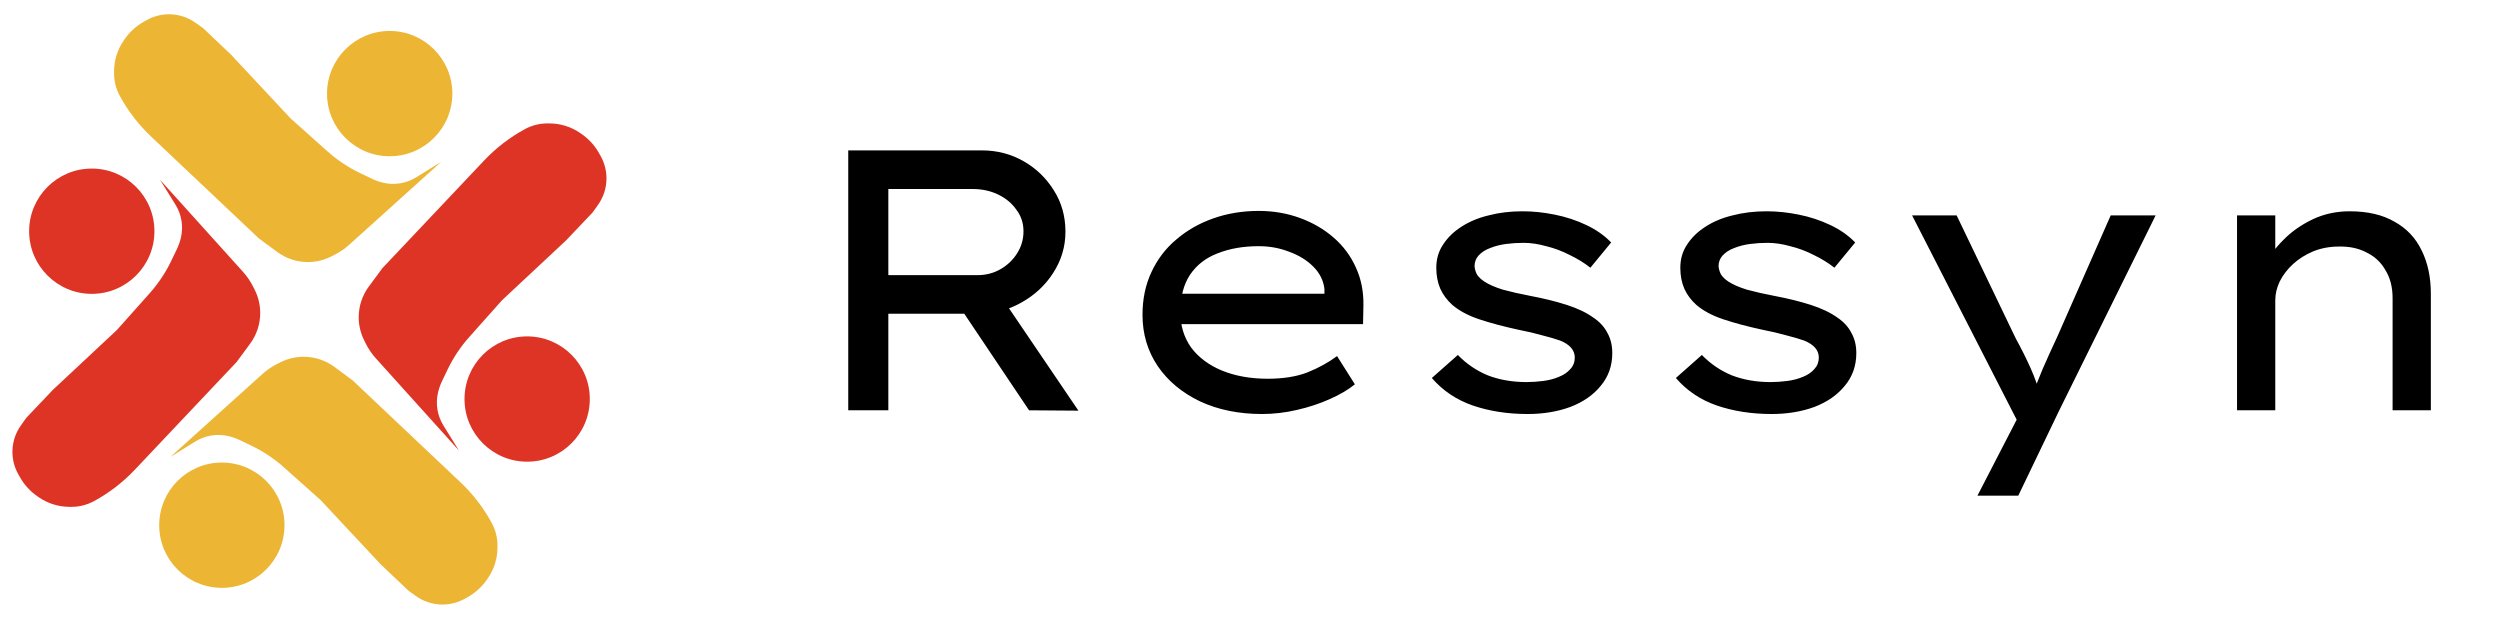 <svg width="101" height="25" viewBox="0 0 101 25" fill="none" xmlns="http://www.w3.org/2000/svg">
<path d="M7.89 17.837L6.882 18.463L10.602 15.11C10.784 14.946 10.986 14.808 11.204 14.699L11.334 14.634C11.624 14.489 11.944 14.414 12.268 14.414C12.715 14.414 13.15 14.557 13.509 14.822L14.25 15.37L16.808 17.788L18.601 19.482C19.108 19.962 19.537 20.519 19.87 21.134C20.02 21.411 20.098 21.721 20.098 22.036V22.113C20.098 22.556 19.965 22.989 19.714 23.354L19.679 23.406C19.474 23.706 19.202 23.953 18.885 24.13L18.773 24.192C18.499 24.344 18.191 24.424 17.877 24.424C17.493 24.424 17.118 24.304 16.806 24.081L16.499 23.862L15.374 22.793L12.956 20.206L11.471 18.882C11.076 18.529 10.633 18.234 10.155 18.005L9.693 17.783C9.544 17.711 9.388 17.656 9.228 17.619C8.77 17.511 8.289 17.59 7.89 17.837Z" fill="#ECB534"/>
<circle cx="8.963" cy="21.218" r="2.531" fill="#ECB534"/>
<path d="M16.816 7.163L17.824 6.538L14.104 9.891C13.923 10.054 13.72 10.192 13.502 10.301L13.372 10.366C13.082 10.511 12.762 10.587 12.438 10.587C11.991 10.587 11.556 10.443 11.197 10.178L10.457 9.631L7.898 7.212L6.106 5.519C5.598 5.039 5.169 4.481 4.836 3.867C4.686 3.59 4.608 3.279 4.608 2.964V2.887C4.608 2.444 4.742 2.012 4.992 1.646L5.027 1.594C5.232 1.295 5.504 1.047 5.821 0.871L5.934 0.808C6.207 0.656 6.516 0.576 6.829 0.576C7.213 0.576 7.588 0.696 7.9 0.92L8.207 1.139L9.332 2.207L11.75 4.794L13.235 6.119C13.63 6.471 14.073 6.766 14.551 6.995L15.013 7.217C15.162 7.289 15.318 7.344 15.478 7.382C15.936 7.489 16.417 7.411 16.816 7.163Z" fill="#ECB534"/>
<circle cx="15.743" cy="3.782" r="2.531" transform="rotate(180 15.743 3.782)" fill="#ECB534"/>
<path d="M17.916 17.194L18.541 18.201L15.188 14.482C15.024 14.3 14.886 14.098 14.777 13.88L14.712 13.75C14.567 13.46 14.492 13.14 14.492 12.816C14.492 12.369 14.635 11.934 14.901 11.575L15.448 10.834L17.866 8.275L19.56 6.483C20.04 5.975 20.598 5.547 21.212 5.214C21.489 5.064 21.799 4.986 22.114 4.986H22.191C22.634 4.986 23.067 5.119 23.433 5.37L23.484 5.405C23.784 5.61 24.032 5.882 24.208 6.199L24.27 6.311C24.422 6.585 24.502 6.893 24.502 7.207C24.502 7.591 24.382 7.966 24.159 8.278L23.94 8.585L22.871 9.71L20.284 12.128L18.96 13.613C18.607 14.008 18.312 14.451 18.083 14.928L17.861 15.391C17.79 15.54 17.735 15.696 17.697 15.856C17.589 16.314 17.668 16.795 17.916 17.194Z" fill="#DE3426"/>
<circle cx="21.297" cy="16.121" r="2.531" transform="rotate(-90 21.297 16.121)" fill="#DE3426"/>
<path d="M7.089 8.268L6.463 7.261L9.817 10.981C9.98 11.162 10.118 11.364 10.227 11.582L10.292 11.712C10.437 12.002 10.513 12.322 10.513 12.646C10.513 13.093 10.369 13.528 10.104 13.887L9.557 14.628L7.138 17.187L5.445 18.979C4.965 19.487 4.407 19.915 3.793 20.248C3.515 20.398 3.205 20.477 2.89 20.477H2.813C2.37 20.477 1.938 20.343 1.572 20.093L1.52 20.057C1.221 19.852 0.973 19.58 0.797 19.263L0.734 19.151C0.582 18.877 0.502 18.569 0.502 18.255C0.502 17.871 0.622 17.497 0.846 17.184L1.065 16.877L2.133 15.752L4.72 13.334L6.045 11.849C6.397 11.454 6.692 11.011 6.921 10.534L7.143 10.071C7.215 9.923 7.27 9.767 7.308 9.606C7.415 9.149 7.337 8.667 7.089 8.268Z" fill="#DE3426"/>
<circle cx="3.708" cy="9.341" r="2.531" transform="rotate(90 3.708 9.341)" fill="#DE3426"/>
<path d="M34.269 16.576V6.076H39.669C40.279 6.076 40.839 6.221 41.349 6.511C41.859 6.801 42.269 7.196 42.579 7.696C42.889 8.186 43.044 8.741 43.044 9.361C43.044 9.961 42.879 10.516 42.549 11.026C42.229 11.526 41.799 11.926 41.259 12.226C40.729 12.526 40.144 12.676 39.504 12.676H35.889V16.576H34.269ZM41.574 16.576L38.394 11.836L40.089 11.461L43.569 16.591L41.574 16.576ZM35.889 11.116H39.489C39.829 11.116 40.139 11.036 40.419 10.876C40.699 10.716 40.924 10.501 41.094 10.231C41.264 9.961 41.349 9.666 41.349 9.346C41.349 9.016 41.254 8.726 41.064 8.476C40.884 8.216 40.639 8.011 40.329 7.861C40.019 7.711 39.674 7.636 39.294 7.636H35.889V11.116ZM50.987 16.726C50.047 16.726 49.212 16.556 48.482 16.216C47.752 15.866 47.182 15.391 46.772 14.791C46.362 14.181 46.157 13.491 46.157 12.721C46.157 12.081 46.277 11.506 46.517 10.996C46.757 10.476 47.092 10.036 47.522 9.676C47.952 9.306 48.452 9.021 49.022 8.821C49.592 8.621 50.202 8.521 50.852 8.521C51.442 8.521 51.997 8.616 52.517 8.806C53.037 8.996 53.492 9.261 53.882 9.601C54.272 9.941 54.572 10.346 54.782 10.816C54.992 11.276 55.092 11.786 55.082 12.346L55.067 13.096H47.462L47.117 11.866H53.732L53.507 12.031V11.671C53.467 11.331 53.317 11.031 53.057 10.771C52.797 10.511 52.472 10.311 52.082 10.171C51.702 10.021 51.292 9.946 50.852 9.946C50.232 9.946 49.682 10.041 49.202 10.231C48.722 10.411 48.347 10.701 48.077 11.101C47.817 11.491 47.687 11.996 47.687 12.616C47.687 13.156 47.832 13.631 48.122 14.041C48.422 14.441 48.837 14.751 49.367 14.971C49.907 15.191 50.522 15.301 51.212 15.301C51.842 15.301 52.377 15.216 52.817 15.046C53.267 14.866 53.667 14.646 54.017 14.386L54.737 15.526C54.467 15.746 54.127 15.946 53.717 16.126C53.317 16.306 52.877 16.451 52.397 16.561C51.927 16.671 51.457 16.726 50.987 16.726ZM61.717 16.726C60.907 16.726 60.166 16.611 59.496 16.381C58.837 16.151 58.286 15.781 57.846 15.271L58.897 14.341C59.246 14.701 59.651 14.976 60.111 15.166C60.581 15.346 61.102 15.436 61.672 15.436C61.892 15.436 62.117 15.421 62.346 15.391C62.577 15.361 62.786 15.306 62.977 15.226C63.176 15.146 63.331 15.041 63.441 14.911C63.562 14.781 63.621 14.626 63.621 14.446C63.621 14.146 63.422 13.916 63.022 13.756C62.822 13.686 62.581 13.616 62.301 13.546C62.022 13.466 61.702 13.391 61.342 13.321C60.742 13.191 60.217 13.051 59.767 12.901C59.316 12.751 58.952 12.556 58.672 12.316C58.462 12.126 58.301 11.911 58.191 11.671C58.081 11.421 58.026 11.136 58.026 10.816C58.026 10.466 58.117 10.156 58.297 9.886C58.477 9.606 58.721 9.366 59.032 9.166C59.352 8.956 59.721 8.801 60.142 8.701C60.562 8.591 61.017 8.536 61.507 8.536C61.937 8.536 62.371 8.581 62.812 8.671C63.261 8.761 63.687 8.901 64.087 9.091C64.487 9.281 64.822 9.516 65.091 9.796L64.251 10.816C64.011 10.626 63.736 10.456 63.426 10.306C63.117 10.146 62.797 10.026 62.467 9.946C62.147 9.856 61.842 9.811 61.551 9.811C61.312 9.811 61.077 9.826 60.846 9.856C60.617 9.886 60.401 9.941 60.202 10.021C60.011 10.091 59.856 10.191 59.736 10.321C59.627 10.441 59.572 10.586 59.572 10.756C59.581 10.876 59.617 10.991 59.676 11.101C59.746 11.201 59.842 11.291 59.962 11.371C60.142 11.491 60.392 11.601 60.712 11.701C61.041 11.791 61.416 11.876 61.837 11.956C62.367 12.056 62.852 12.176 63.291 12.316C63.731 12.456 64.097 12.631 64.386 12.841C64.636 13.011 64.822 13.216 64.942 13.456C65.072 13.686 65.136 13.956 65.136 14.266C65.136 14.776 64.981 15.216 64.671 15.586C64.371 15.956 63.962 16.241 63.441 16.441C62.922 16.631 62.346 16.726 61.717 16.726ZM71.575 16.726C70.765 16.726 70.025 16.611 69.355 16.381C68.695 16.151 68.145 15.781 67.705 15.271L68.755 14.341C69.105 14.701 69.51 14.976 69.97 15.166C70.44 15.346 70.96 15.436 71.53 15.436C71.75 15.436 71.975 15.421 72.205 15.391C72.435 15.361 72.645 15.306 72.835 15.226C73.035 15.146 73.19 15.041 73.3 14.911C73.42 14.781 73.48 14.626 73.48 14.446C73.48 14.146 73.28 13.916 72.88 13.756C72.68 13.686 72.44 13.616 72.16 13.546C71.88 13.466 71.56 13.391 71.2 13.321C70.6 13.191 70.075 13.051 69.625 12.901C69.175 12.751 68.81 12.556 68.53 12.316C68.32 12.126 68.16 11.911 68.05 11.671C67.94 11.421 67.885 11.136 67.885 10.816C67.885 10.466 67.975 10.156 68.155 9.886C68.335 9.606 68.58 9.366 68.89 9.166C69.21 8.956 69.58 8.801 70 8.701C70.42 8.591 70.875 8.536 71.365 8.536C71.795 8.536 72.23 8.581 72.67 8.671C73.12 8.761 73.545 8.901 73.945 9.091C74.345 9.281 74.68 9.516 74.95 9.796L74.11 10.816C73.87 10.626 73.595 10.456 73.285 10.306C72.975 10.146 72.655 10.026 72.325 9.946C72.005 9.856 71.7 9.811 71.41 9.811C71.17 9.811 70.935 9.826 70.705 9.856C70.475 9.886 70.26 9.941 70.06 10.021C69.87 10.091 69.715 10.191 69.595 10.321C69.485 10.441 69.43 10.586 69.43 10.756C69.44 10.876 69.475 10.991 69.535 11.101C69.605 11.201 69.7 11.291 69.82 11.371C70 11.491 70.25 11.601 70.57 11.701C70.9 11.791 71.275 11.876 71.695 11.956C72.225 12.056 72.71 12.176 73.15 12.316C73.59 12.456 73.955 12.631 74.245 12.841C74.495 13.011 74.68 13.216 74.8 13.456C74.93 13.686 74.995 13.956 74.995 14.266C74.995 14.776 74.84 15.216 74.53 15.586C74.23 15.956 73.82 16.241 73.3 16.441C72.78 16.631 72.205 16.726 71.575 16.726ZM79.888 20.026L81.778 16.366V17.551L77.248 8.701H79.048L81.433 13.666C81.663 14.086 81.863 14.486 82.033 14.866C82.203 15.246 82.323 15.586 82.393 15.886L82.108 15.931C82.228 15.631 82.368 15.286 82.528 14.896C82.698 14.506 82.893 14.076 83.113 13.606L85.273 8.701H87.088L83.173 16.621L81.538 20.026H79.888ZM90.376 16.576V8.701H91.921V10.651L91.486 10.756C91.656 10.386 91.906 10.036 92.236 9.706C92.566 9.366 92.961 9.086 93.421 8.866C93.881 8.646 94.381 8.536 94.921 8.536C95.651 8.536 96.256 8.676 96.736 8.956C97.226 9.226 97.591 9.611 97.831 10.111C98.081 10.611 98.206 11.196 98.206 11.866V16.576H96.661V12.046C96.661 11.606 96.566 11.231 96.376 10.921C96.196 10.601 95.941 10.361 95.611 10.201C95.291 10.031 94.916 9.951 94.486 9.961C94.116 9.961 93.771 10.026 93.451 10.156C93.141 10.286 92.871 10.456 92.641 10.666C92.411 10.876 92.231 11.111 92.101 11.371C91.981 11.621 91.921 11.876 91.921 12.136V16.576H91.156C90.956 16.576 90.791 16.576 90.661 16.576C90.531 16.576 90.436 16.576 90.376 16.576Z" fill="black"/>
</svg>
